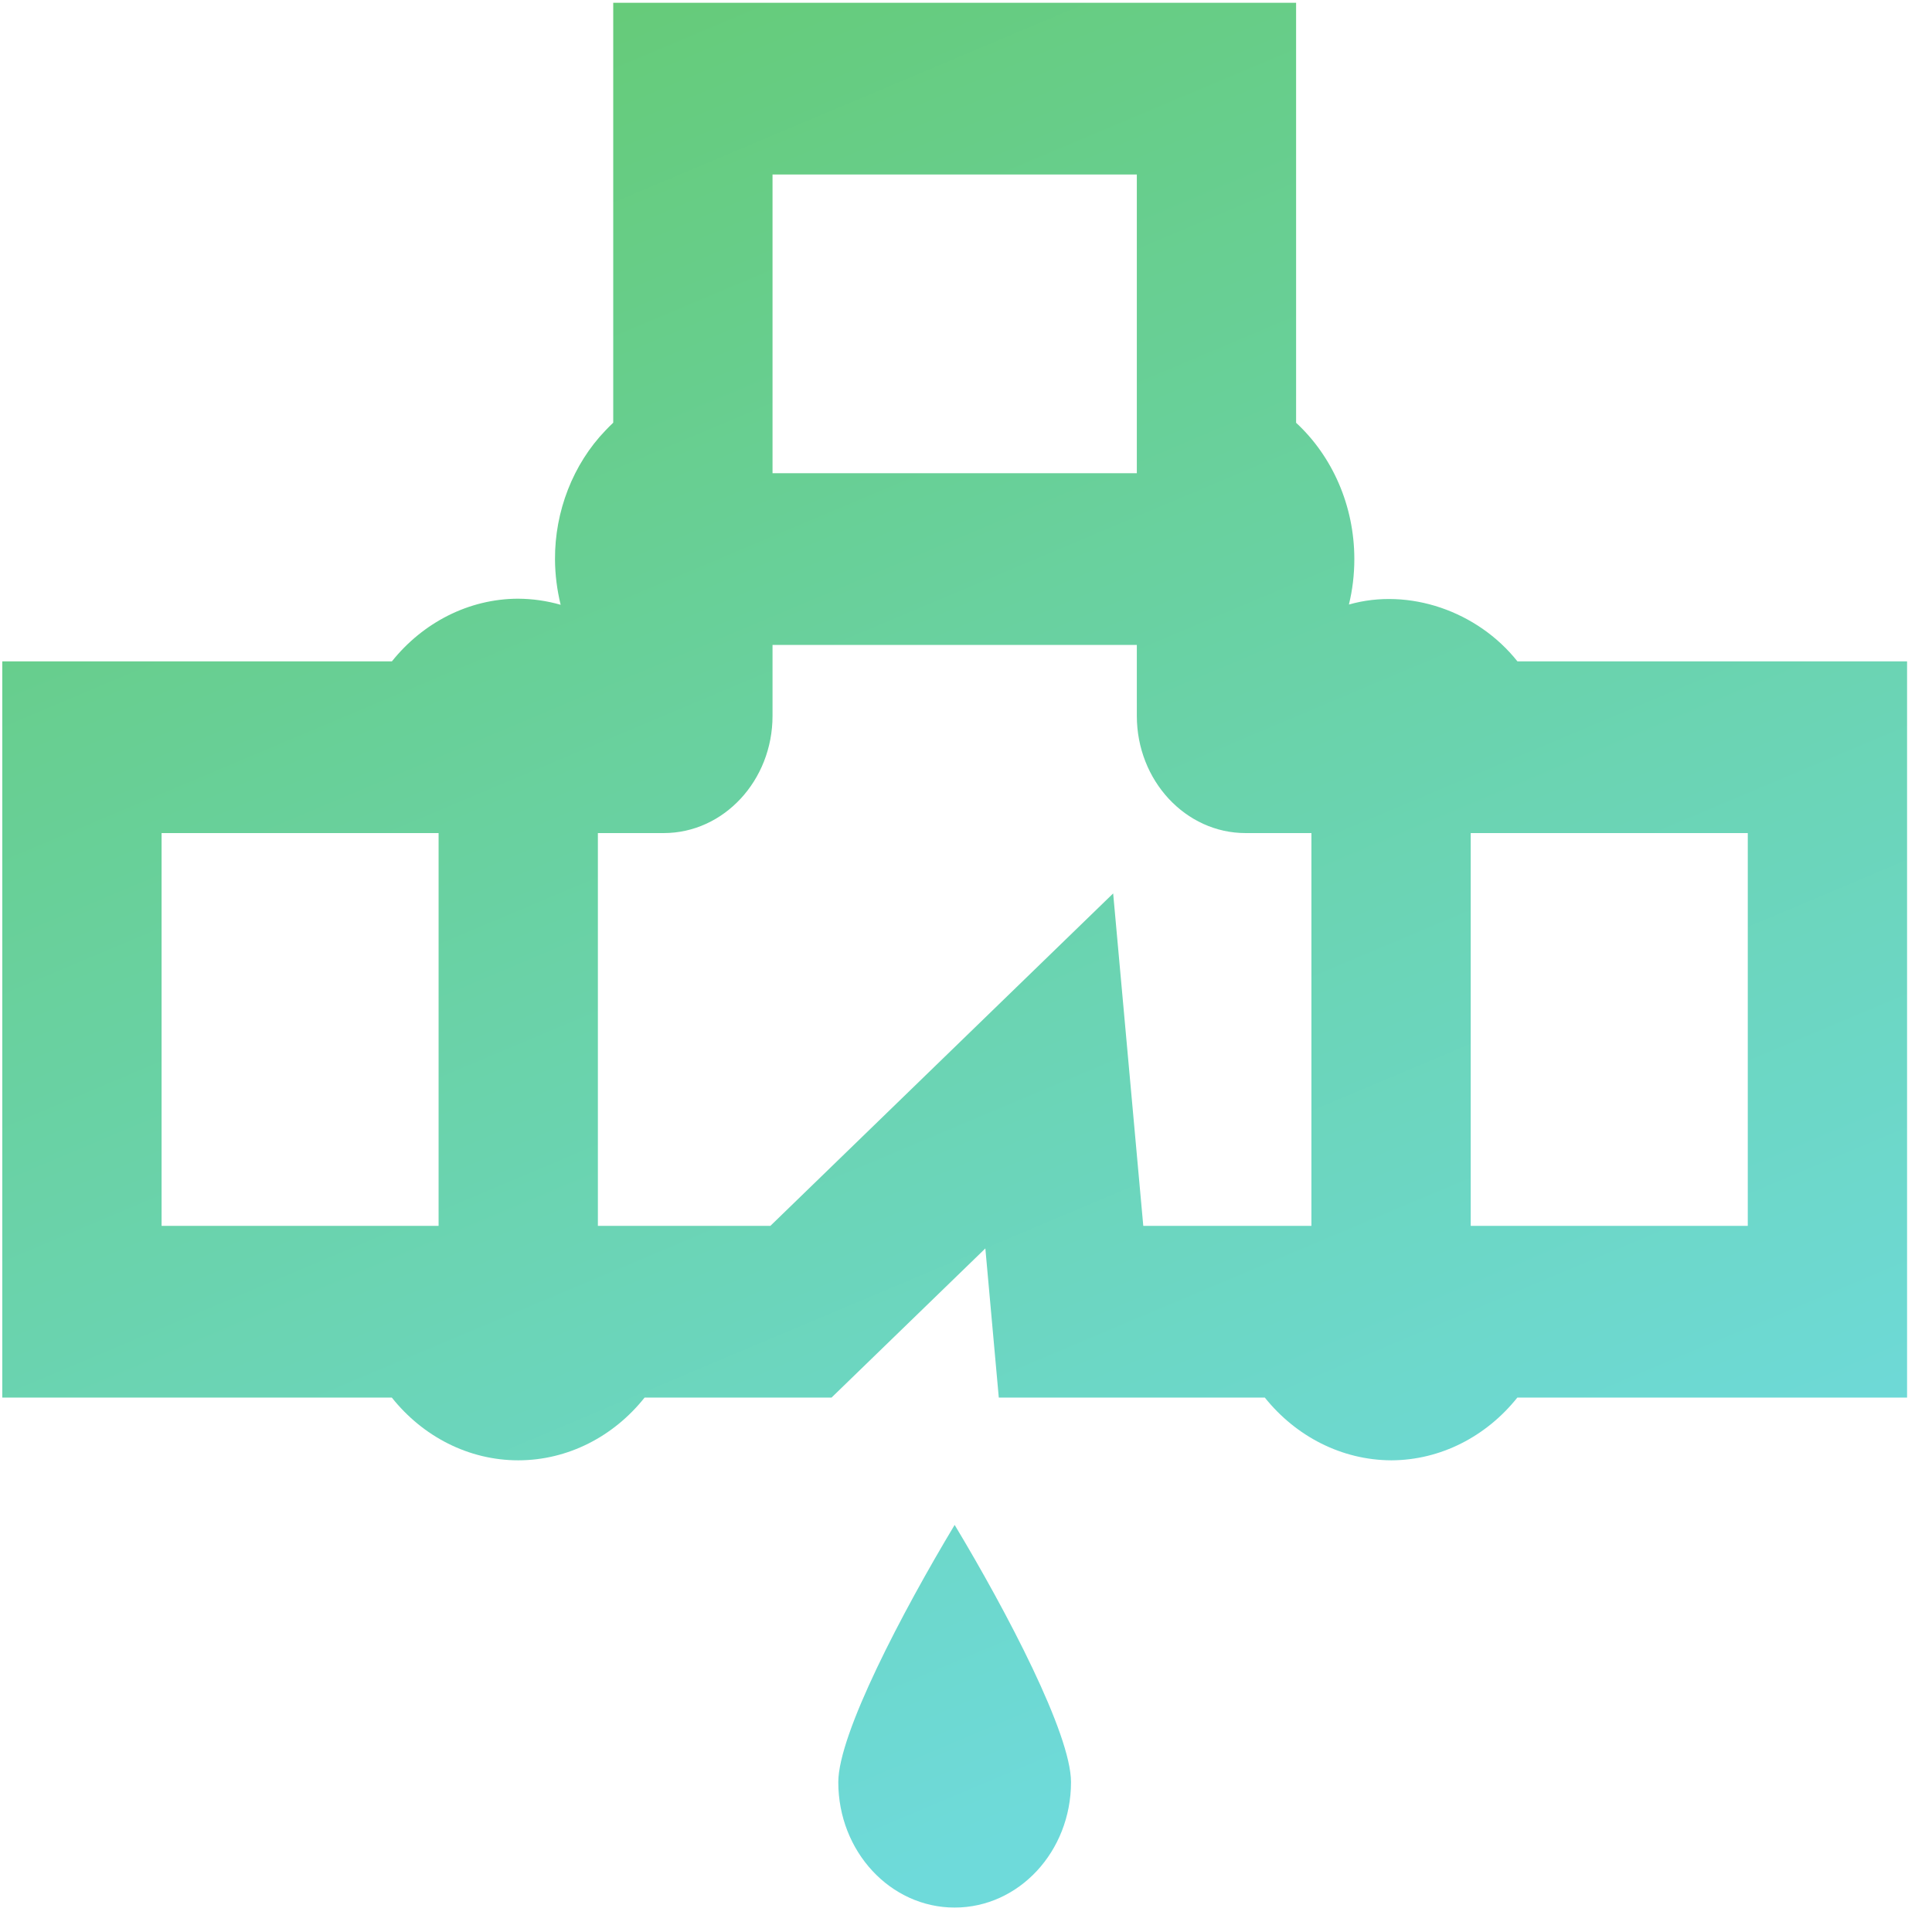 <?xml version="1.0" encoding="UTF-8"?>
<svg width="71px" height="71px" viewBox="0 0 71 71" version="1.1" xmlns="http://www.w3.org/2000/svg" xmlns:xlink="http://www.w3.org/1999/xlink">
    <!-- Generator: Sketch 53 (72520) - https://sketchapp.com -->
    <title>Leakage identification and rectification    (cost incl nitrogen test and bridging per leak point) </title>
    <desc>Created with Sketch.</desc>
    <defs>
        <linearGradient x1="5.637%" y1="-11.149%" x2="51.518%" y2="97.726%" id="linearGradient-1">
            <stop stop-color="#64C866" offset="0%"></stop>
            <stop stop-color="#6EDADA" offset="100%"></stop>
        </linearGradient>
    </defs>
    <g id="Page-1" stroke="none" stroke-width="1" fill="none" fill-rule="evenodd">
        <path d="M48.194,45.05 L48.194,30.615 L45.773,30.615 C43.569,30.615 41.778,28.684 41.778,26.308 L41.778,23.701 L28.39,23.701 L28.39,26.308 C28.39,28.684 26.596,30.615 24.392,30.615 L21.972,30.615 L21.972,45.05 L28.311,45.05 L40.908,32.833 L42.015,45.05 L48.194,45.05 Z M54.048,45.05 L64.23,45.05 L64.23,30.615 L54.048,30.615 L54.048,45.05 Z M16.118,45.05 L16.118,30.615 L5.938,30.615 L5.938,45.05 L16.118,45.05 Z M41.778,17.391 L41.778,6.412 L28.39,6.412 L28.39,17.391 L41.778,17.391 Z M19.044,53.666 C17.224,53.666 15.538,52.792 14.399,51.36 L0.084,51.36 L0.084,24.305 L14.402,24.305 C15.544,22.879 17.224,22.008 19.035,22.002 C19.574,22.005 20.101,22.081 20.604,22.226 C20.473,21.689 20.399,21.131 20.396,20.56 C20.385,18.787 21.061,17.058 22.246,15.824 C22.337,15.726 22.437,15.628 22.536,15.534 L22.536,0.102 L47.631,0.102 L47.631,15.537 C48.96,16.764 49.771,18.582 49.771,20.544 C49.771,21.118 49.704,21.677 49.572,22.216 C51.776,21.588 54.296,22.456 55.765,24.305 L70.084,24.305 L70.084,51.36 L55.762,51.36 C54.624,52.786 52.944,53.66 51.132,53.666 C49.306,53.66 47.623,52.786 46.481,51.36 L36.705,51.36 L36.211,45.879 L30.559,51.36 L23.689,51.36 C22.551,52.792 20.865,53.666 19.044,53.666 Z M35.083,70.102 C32.721,70.102 30.807,68.039 30.807,65.493 C30.807,63.723 33.16,59.239 35.083,56.04 C37.006,59.239 39.359,63.723 39.359,65.493 C39.359,68.039 37.445,70.102 35.083,70.102 Z" id="Leakage-identification-and-rectification----(cost-incl-nitrogen-test-and-bridging-per-leak-point)-" fill="url(#linearGradient-1)" fill-rule="nonzero"></path>
    </g>
</svg>